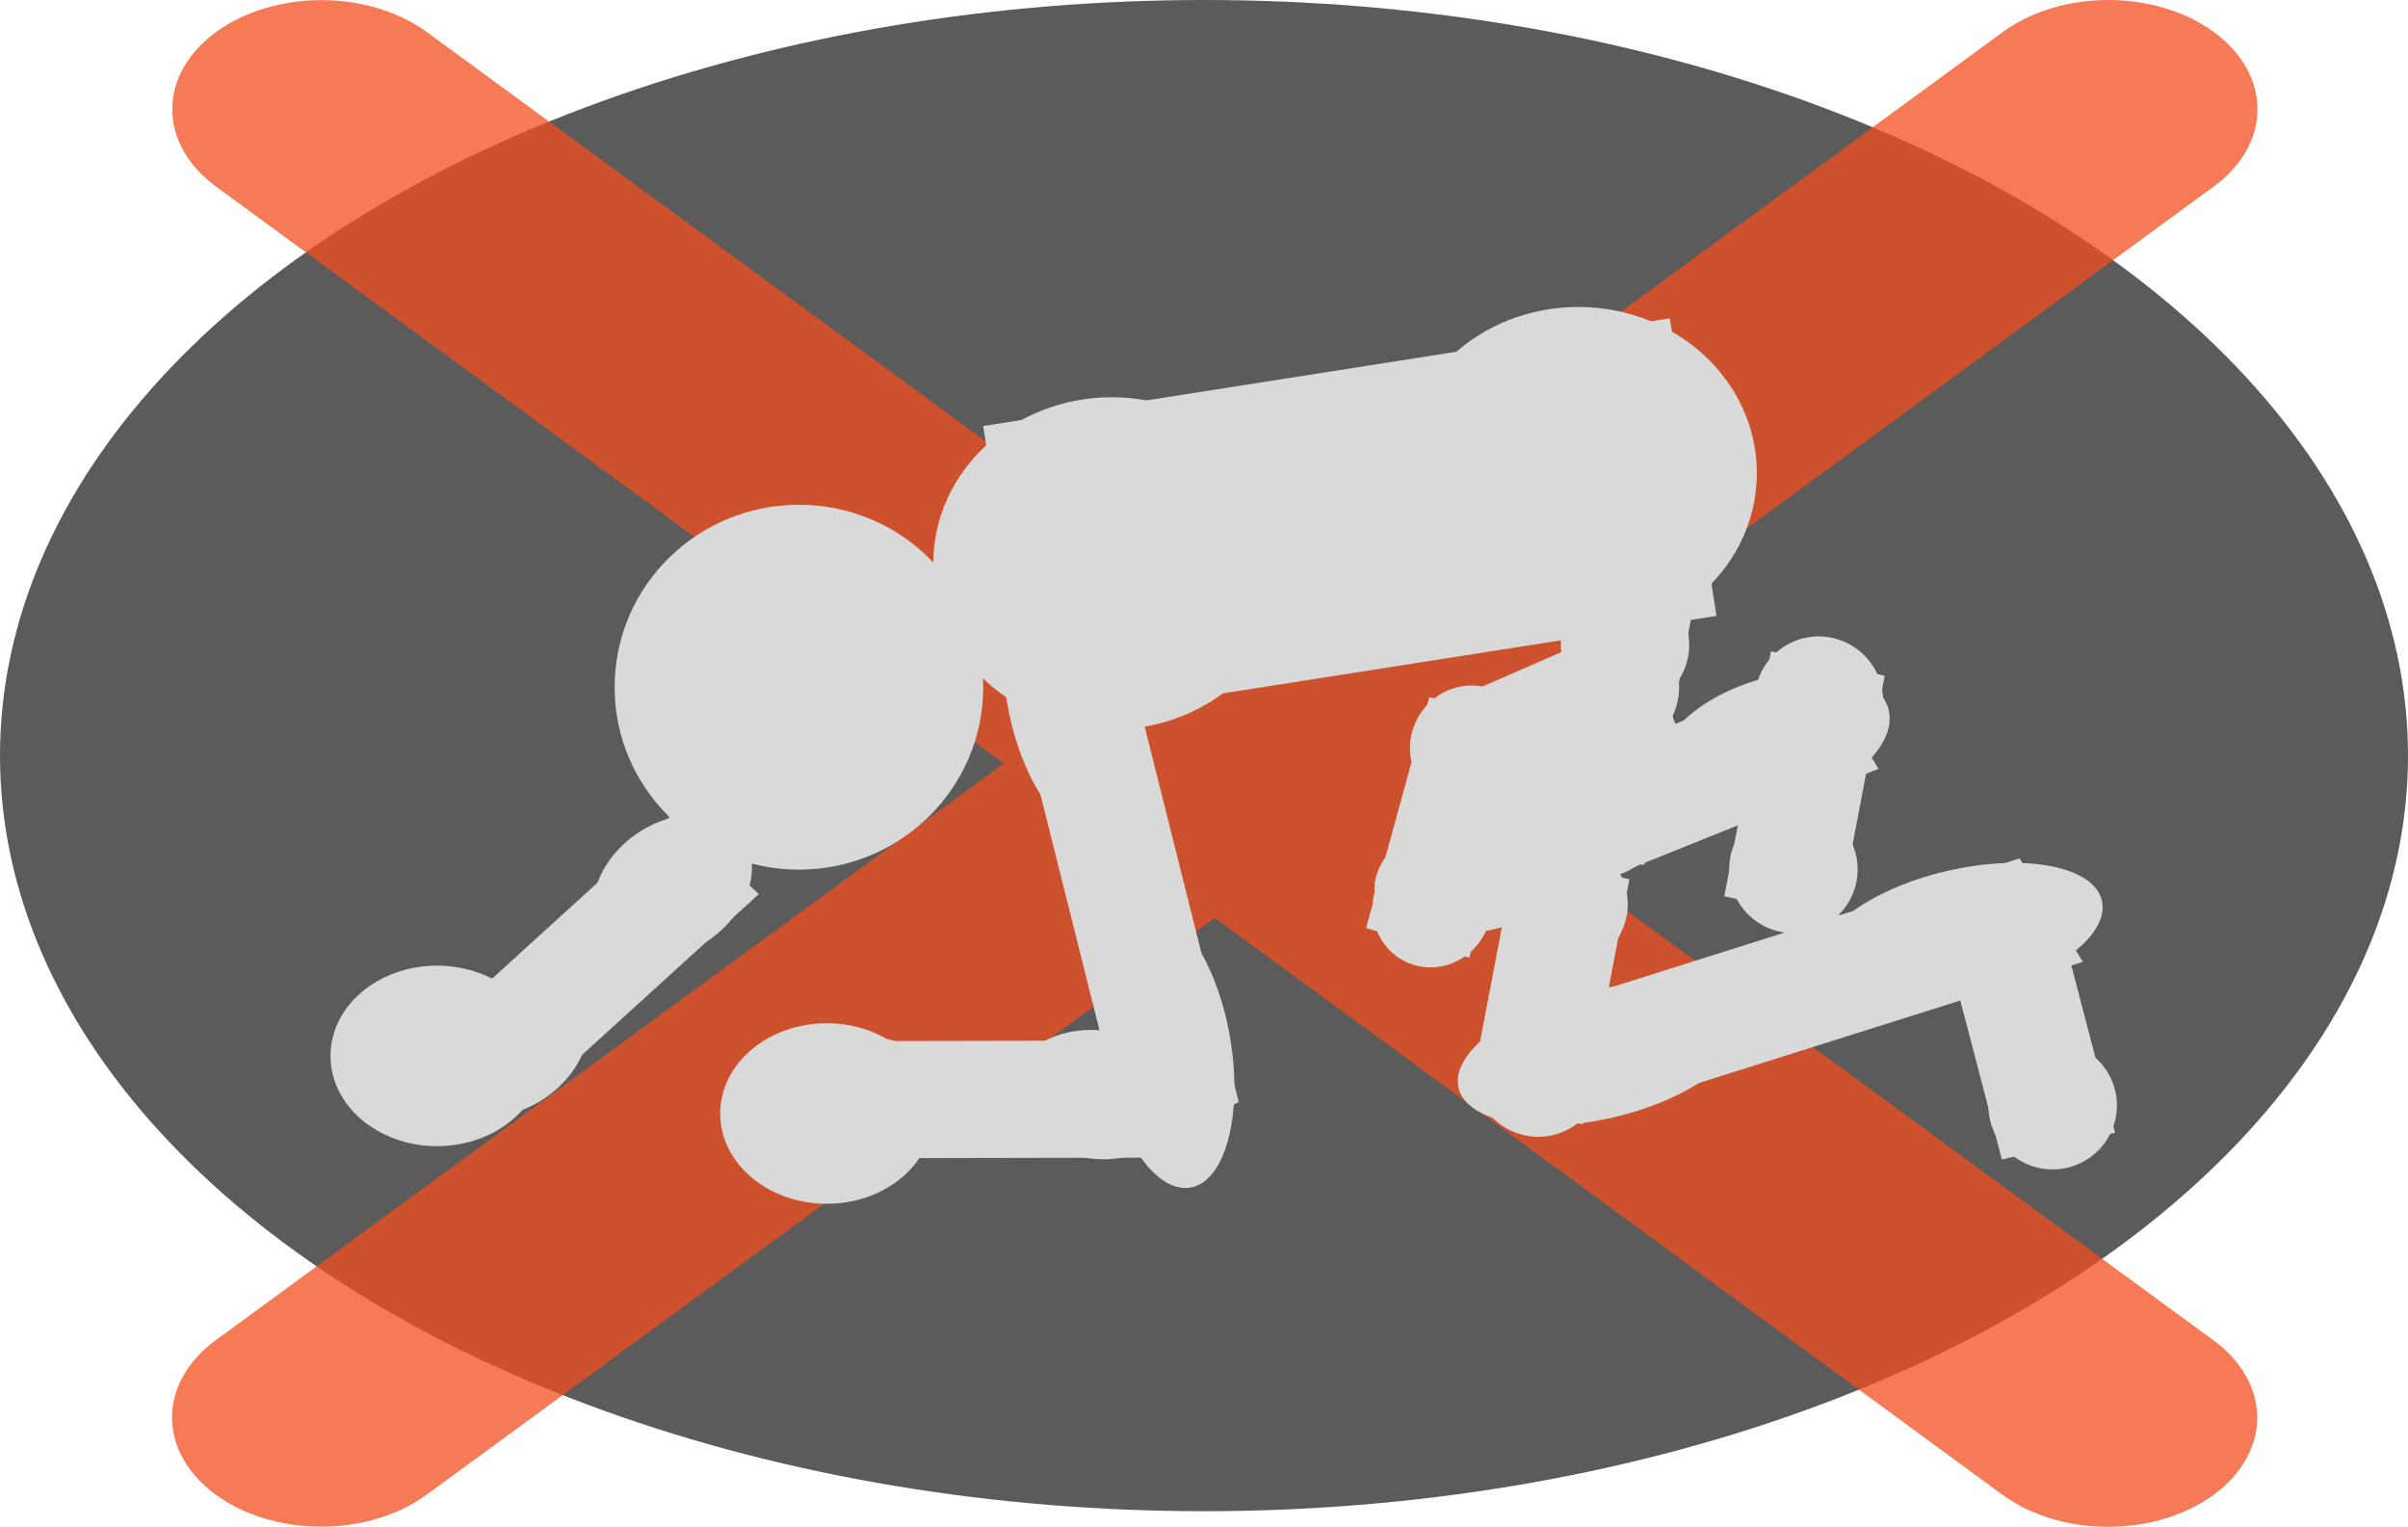 <svg width="112" height="71" viewBox="0 0 112 71" fill="none" xmlns="http://www.w3.org/2000/svg">
<ellipse cx="56" cy="35.137" rx="56" ry="35.137" fill="#5B5B5B"/>
<path d="M102.956 62.331C104.257 63.283 104.988 64.575 104.988 65.922C104.988 67.269 104.257 68.56 102.956 69.513C101.655 70.465 99.891 71 98.05 71C96.21 71 94.446 70.465 93.144 69.513L56.5 42.684L19.844 69.504C18.543 70.457 16.778 70.992 14.938 70.992C13.098 70.992 11.333 70.457 10.032 69.504C8.731 68.552 8 67.26 8 65.913C8 64.567 8.731 63.275 10.032 62.323L46.688 35.502L10.044 8.673C8.743 7.721 8.012 6.429 8.012 5.082C8.012 3.736 8.743 2.444 10.044 1.492C11.345 0.539 13.11 0.004 14.95 0.004C16.79 0.004 18.554 0.539 19.855 1.492L56.5 28.321L93.156 1.487C94.457 0.535 96.222 -2.24375e-08 98.062 0C99.902 2.24375e-08 101.667 0.535 102.968 1.487C104.269 2.44 105 3.731 105 5.078C105 6.425 104.269 7.716 102.968 8.669L66.312 35.502L102.956 62.331Z" fill="#F24E1E" fill-opacity="0.75"/>
<ellipse cx="37.159" cy="31.956" rx="8.572" ry="8.483" fill="#D9D9D9"/>
<ellipse cx="20.328" cy="49.101" rx="4.956" ry="4.197" fill="#D9D9D9"/>
<ellipse cx="38.454" cy="51.78" rx="4.956" ry="4.197" fill="#D9D9D9"/>
<ellipse cx="51.713" cy="26.196" rx="8.304" ry="7.724" fill="#D9D9D9"/>
<ellipse cx="73.41" cy="21.999" rx="8.304" ry="7.724" fill="#D9D9D9"/>
<rect width="32.323" height="14.009" transform="matrix(0.988 -0.155 0.155 0.988 45.73 19.81)" fill="#D9D9D9"/>
<ellipse cx="6.558" cy="2.989" rx="6.558" ry="2.989" transform="matrix(-0.168 -0.986 0.986 -0.168 52.421 55.727)" fill="#D9D9D9"/>
<ellipse cx="6.558" cy="2.989" rx="6.558" ry="2.989" transform="matrix(-0.168 -0.986 0.986 -0.168 47.938 39.109)" fill="#D9D9D9"/>
<rect width="25.294" height="5.622" transform="matrix(-0.243 -0.97 0.888 -0.46 52.623 53.832)" fill="#D9D9D9"/>
<ellipse cx="3.987" cy="2.989" rx="3.987" ry="2.989" transform="matrix(0.992 0.124 -0.124 0.992 36.916 47.766)" fill="#D9D9D9"/>
<ellipse cx="3.987" cy="2.989" rx="3.987" ry="2.989" transform="matrix(0.992 0.124 -0.124 0.992 47.454 47.441)" fill="#D9D9D9"/>
<rect width="15.455" height="5.456" transform="matrix(1 -0.002 0.068 0.998 37.958 48.417)" fill="#D9D9D9"/>
<ellipse cx="3.987" cy="2.989" rx="3.987" ry="2.989" transform="matrix(0.818 -0.575 0.575 0.818 18.717 48.416)" fill="#D9D9D9"/>
<ellipse cx="3.987" cy="2.989" rx="3.987" ry="2.989" transform="matrix(0.818 -0.575 0.575 0.818 26.306 41.096)" fill="#D9D9D9"/>
<rect width="15.455" height="5.456" transform="matrix(0.74 -0.673 0.72 0.693 19.927 48.199)" fill="#D9D9D9"/>
<ellipse cx="5.496" cy="2.989" rx="5.496" ry="2.989" transform="matrix(0.958 -0.287 0.287 0.958 63.145 38.893)" fill="#D9D9D9"/>
<ellipse cx="5.496" cy="2.989" rx="5.496" ry="2.989" transform="matrix(0.958 -0.287 0.287 0.958 76.434 33.213)" fill="#D9D9D9"/>
<rect width="21.225" height="5.545" transform="matrix(0.928 -0.373 0.525 0.851 64.765 38.948)" fill="#D9D9D9"/>
<ellipse cx="2.974" cy="2.989" rx="2.974" ry="2.989" transform="matrix(0.088 0.996 -0.996 0.088 95.883 40.583)" fill="#D9D9D9"/>
<ellipse cx="2.974" cy="2.989" rx="2.974" ry="2.989" transform="matrix(0.088 0.996 -0.996 0.088 98.187 48.18)" fill="#D9D9D9"/>
<rect width="11.601" height="5.411" transform="matrix(0.253 0.967 -0.973 0.23 95.441 41.456)" fill="#D9D9D9"/>
<ellipse cx="2.974" cy="2.989" rx="2.974" ry="2.989" transform="matrix(-0.348 0.937 -0.937 -0.348 88.436 30.824)" fill="#D9D9D9"/>
<ellipse cx="2.974" cy="2.989" rx="2.974" ry="2.989" transform="matrix(-0.348 0.937 -0.937 -0.348 87.251 38.674)" fill="#D9D9D9"/>
<rect width="11.6" height="5.411" transform="matrix(-0.187 0.982 -0.978 -0.21 87.662 31.423)" fill="#D9D9D9"/>
<ellipse cx="2.974" cy="2.989" rx="2.974" ry="2.989" transform="matrix(-0.348 0.937 -0.937 -0.348 76.561 40.289)" fill="#D9D9D9"/>
<ellipse cx="2.974" cy="2.989" rx="2.974" ry="2.989" transform="matrix(-0.348 0.937 -0.937 -0.348 75.376 48.14)" fill="#D9D9D9"/>
<rect width="11.6" height="5.411" transform="matrix(-0.187 0.982 -0.978 -0.21 75.786 40.888)" fill="#D9D9D9"/>
<ellipse cx="2.86" cy="2.755" rx="2.86" ry="2.755" transform="matrix(-0.415 0.91 -0.91 -0.415 72.048 33.261)" fill="#D9D9D9"/>
<ellipse cx="2.86" cy="2.755" rx="2.86" ry="2.755" transform="matrix(-0.415 0.91 -0.91 -0.415 70.308 40.681)" fill="#D9D9D9"/>
<rect width="11.141" height="4.993" transform="matrix(-0.264 0.964 -0.962 -0.275 71.282 33.791)" fill="#D9D9D9"/>
<ellipse cx="2.974" cy="2.989" rx="2.974" ry="2.989" transform="matrix(-0.348 0.937 -0.937 -0.348 79.418 28.234)" fill="#D9D9D9"/>
<ellipse cx="2.974" cy="2.989" rx="2.974" ry="2.989" transform="matrix(-0.348 0.937 -0.937 -0.348 78.232 36.084)" fill="#D9D9D9"/>
<rect width="11.6" height="5.411" transform="matrix(-0.187 0.982 -0.978 -0.21 78.643 28.833)" fill="#D9D9D9"/>
<ellipse cx="6.748" cy="2.989" rx="6.748" ry="2.989" transform="matrix(0.973 -0.229 0.229 0.973 67.154 47.678)" fill="#D9D9D9"/>
<ellipse cx="6.748" cy="2.989" rx="6.748" ry="2.989" transform="matrix(0.973 -0.229 0.229 0.973 83.945 42.058)" fill="#D9D9D9"/>
<rect width="26.022" height="5.638" transform="matrix(0.954 -0.301 0.522 0.853 69.109 47.75)" fill="#D9D9D9"/>
<ellipse cx="2.762" cy="2.989" rx="2.762" ry="2.989" transform="matrix(0.973 -0.229 0.229 0.973 65.3 32.81)" fill="#D9D9D9"/>
<ellipse cx="2.762" cy="2.989" rx="2.762" ry="2.989" transform="matrix(0.973 -0.229 0.229 0.973 71.954 29.575)" fill="#D9D9D9"/>
<rect width="10.798" height="5.404" transform="matrix(0.917 -0.4 0.357 0.934 66.17 33.136)" fill="#D9D9D9"/>
</svg>
